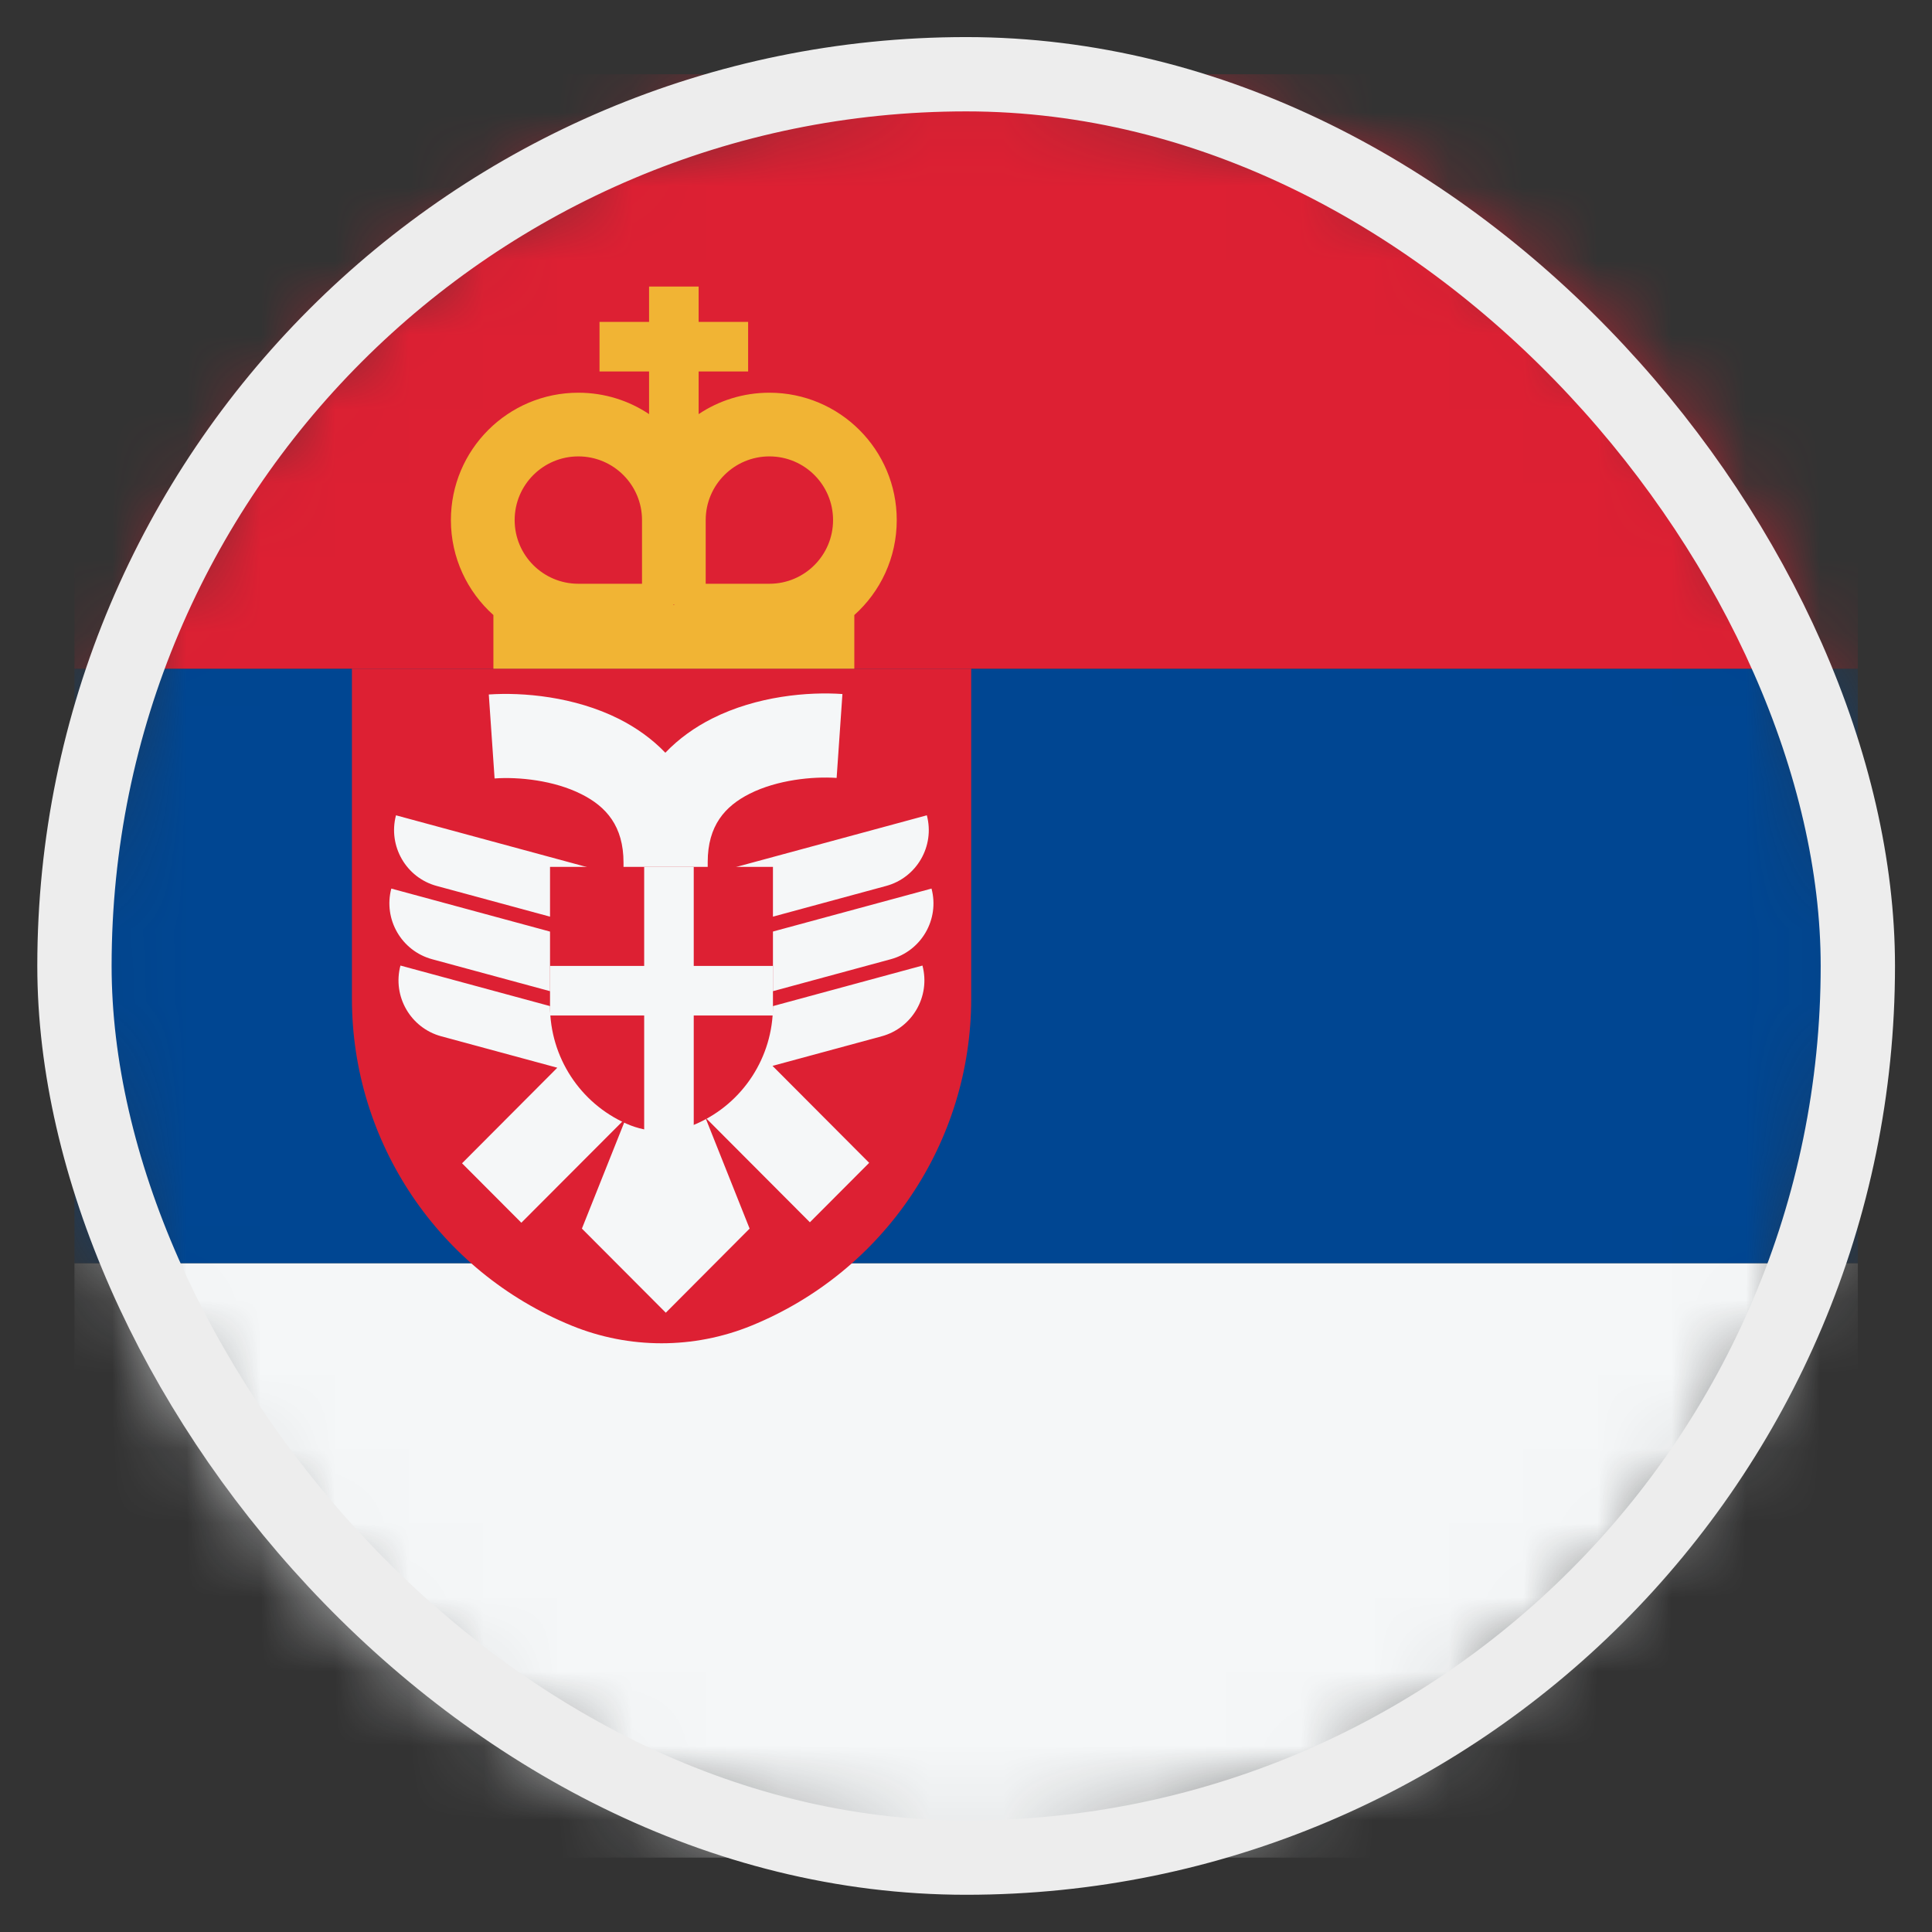 <svg width="26" height="26" viewBox="0 0 26 26" fill="none" xmlns="http://www.w3.org/2000/svg">
<rect x="0" y="0" width="26" height="26" fill="#333333" stroke="none"/>
<mask id="mask0_4812_146373" style="mask-type:alpha" maskUnits="userSpaceOnUse" x="1" y="0" width="25" height="25">
<circle cx="13.002" cy="12.999" r="12" fill="#D9D9D9"/>
</mask>
<g mask="url(#mask0_4812_146373)">
<rect x="1.002" y="24.999" width="8" height="24" transform="rotate(-90 1.002 24.999)" fill="#F5F7F8"/>
<rect x="1.002" y="16.999" width="8" height="24" transform="rotate(-90 1.002 16.999)" fill="#004692"/>
<rect x="1.002" y="8.999" width="8" height="24" transform="rotate(-90 1.002 8.999)" fill="#DD2033"/>
<path d="M4.736 8.999H13.07V13.439C13.07 15.372 11.899 17.112 10.11 17.841V17.841C9.336 18.156 8.47 18.156 7.696 17.841V17.841C5.907 17.112 4.736 15.372 4.736 13.439V8.999Z" fill="#DD2033"/>
<path d="M11.259 10.469C10.935 10.447 10.46 10.495 10.09 10.681C9.756 10.849 9.524 11.111 9.524 11.602V11.771L12.473 10.972C12.583 11.386 12.337 11.812 11.924 11.923L9.524 12.574V12.774L12.536 11.958C12.646 12.372 12.4 12.797 11.987 12.909L9.608 13.554L9.766 13.712L12.414 12.994C12.524 13.408 12.278 13.834 11.865 13.946L10.396 14.344L11.697 15.649L10.899 16.449L9.492 15.038L10.088 16.534L8.96 17.666L7.831 16.534L8.426 15.042L7.016 16.455L6.218 15.655L7.5 14.369L5.938 13.946C5.525 13.834 5.279 13.408 5.389 12.994L8.13 13.737L8.288 13.579L5.816 12.909C5.403 12.797 5.157 12.372 5.266 11.958L8.391 12.805V12.604L5.878 11.923C5.465 11.812 5.22 11.386 5.329 10.972L8.391 11.802V11.609C8.391 11.117 8.158 10.855 7.825 10.688C7.455 10.501 6.98 10.453 6.656 10.476L6.578 9.346C7.033 9.315 7.727 9.372 8.332 9.676C8.557 9.79 8.772 9.94 8.954 10.13C9.138 9.937 9.355 9.785 9.583 9.67C10.188 9.365 10.881 9.308 11.337 9.34L11.259 10.469Z" fill="#F5F7F8"/>
<path d="M7.402 11.666H10.402V13.542C10.402 14.225 10 14.845 9.375 15.122V15.122C9.074 15.256 8.731 15.256 8.43 15.122V15.122C7.805 14.845 7.402 14.225 7.402 13.542V11.666Z" fill="#DD2033"/>
<path fill-rule="evenodd" clip-rule="evenodd" d="M9.402 3.856H8.735V4.332L8.068 4.332V4.999H8.735V5.573C8.463 5.391 8.135 5.285 7.783 5.285C6.836 5.285 6.068 6.052 6.068 6.999C6.068 7.507 6.289 7.963 6.64 8.277V8.999H11.497V8.277C11.848 7.963 12.068 7.507 12.068 6.999C12.068 6.052 11.301 5.285 10.354 5.285C10.002 5.285 9.674 5.391 9.402 5.573V4.999H10.068V4.332L9.402 4.332V3.856ZM9.068 8.133L9.06 8.142H9.076L9.068 8.133ZM7.786 7.856L7.783 7.856C7.309 7.856 6.926 7.472 6.926 6.999C6.926 6.526 7.309 6.142 7.783 6.142C8.256 6.142 8.64 6.526 8.64 6.999V7.856H7.786ZM11.211 6.999C11.211 7.472 10.828 7.856 10.354 7.856L10.351 7.856H9.497V6.999C9.497 6.526 9.881 6.142 10.354 6.142C10.828 6.142 11.211 6.526 11.211 6.999Z" fill="#F1B434"/>
<path d="M9.336 11.666H8.669V12.999H7.402V13.666H8.669V15.332H9.336V13.666H10.402V12.999H9.336V11.666Z" fill="#F5F7F8"/>
</g>
<rect x="1.002" y="0.999" width="24" height="24" rx="12" stroke="#EDEDED"/>
</svg>
